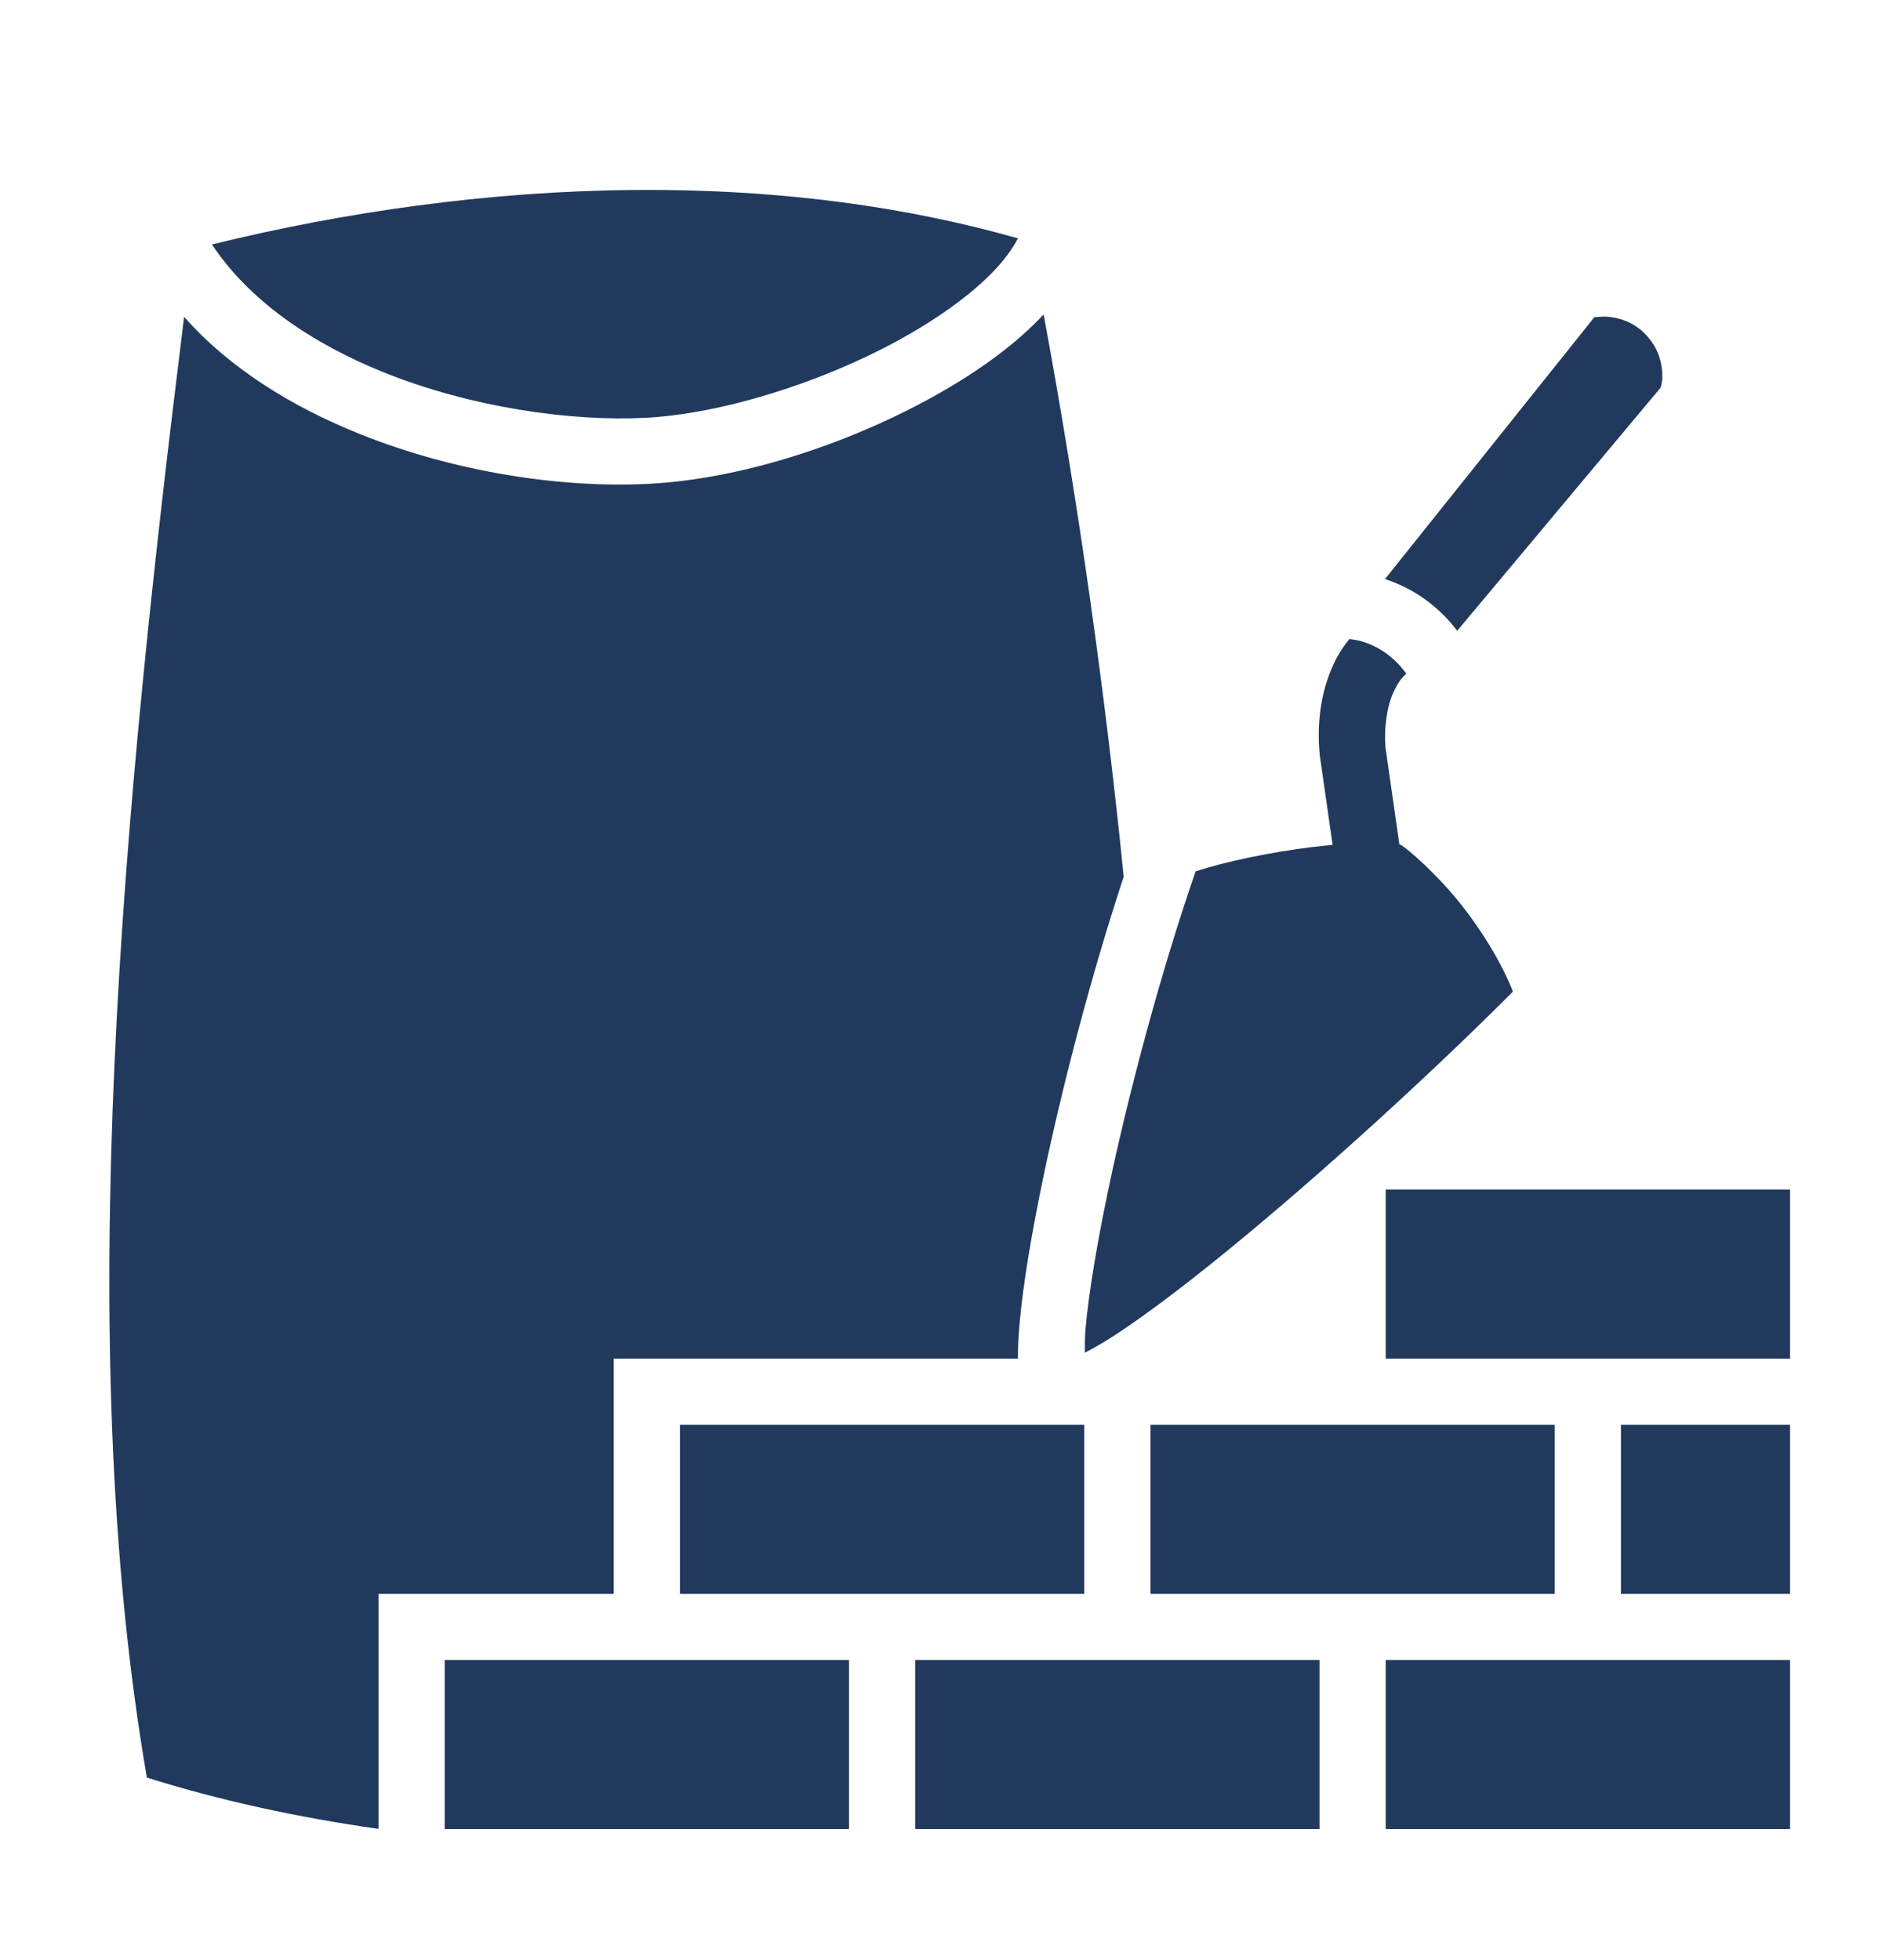 <svg width="24" height="25" viewBox="0 0 24 25" fill="none" xmlns="http://www.w3.org/2000/svg">
<path d="M8.081 2.423C6.231 2.439 4.389 2.703 2.703 3.118C3.176 3.833 3.976 4.381 4.901 4.752C6.01 5.197 7.278 5.377 8.227 5.329C9.203 5.279 10.466 4.882 11.45 4.344C11.943 4.075 12.367 3.77 12.653 3.477C12.805 3.321 12.912 3.173 12.981 3.04C11.533 2.628 9.995 2.437 8.451 2.423C8.327 2.422 8.204 2.422 8.081 2.423ZM13.309 4.011C13.292 4.029 13.274 4.048 13.256 4.066C12.887 4.445 12.402 4.785 11.855 5.084C10.762 5.682 9.429 6.112 8.27 6.171C7.181 6.227 5.825 6.032 4.587 5.535C3.739 5.195 2.937 4.708 2.348 4.041C1.583 10.196 0.905 17.055 1.873 22.672C2.792 22.961 3.795 23.18 4.827 23.326V20.328H7.827V17.328H12.981C12.98 17.187 12.988 17.033 13.004 16.861C13.049 16.366 13.155 15.735 13.301 15.032C13.554 13.815 13.93 12.392 14.33 11.181C14.098 8.878 13.761 6.453 13.309 4.011ZM20.466 4.038C20.424 4.038 20.376 4.043 20.332 4.045L17.662 7.386C18.023 7.502 18.346 7.732 18.583 8.045L21.173 4.949C21.216 4.852 21.217 4.583 21.072 4.373C20.957 4.208 20.792 4.07 20.507 4.04C20.494 4.039 20.48 4.038 20.466 4.038ZM17.208 8.151C17.128 8.248 17.061 8.354 17.008 8.467C16.827 8.855 16.796 9.268 16.829 9.621L16.83 9.632L16.994 10.776C16.909 10.784 16.823 10.793 16.738 10.803C16.215 10.867 15.642 10.985 15.247 11.113C14.82 12.346 14.398 13.904 14.127 15.204C13.985 15.887 13.884 16.498 13.844 16.937C13.832 17.075 13.835 17.155 13.835 17.253C13.944 17.196 14.071 17.124 14.225 17.024C14.678 16.728 15.28 16.264 15.918 15.732C17.115 14.736 18.436 13.51 19.293 12.647C19.154 12.29 18.908 11.886 18.639 11.545C18.326 11.148 17.96 10.835 17.864 10.775C17.862 10.776 17.852 10.774 17.846 10.774L17.669 9.54C17.648 9.31 17.68 9.022 17.772 8.824C17.818 8.726 17.867 8.649 17.934 8.592C17.754 8.34 17.479 8.175 17.208 8.151ZM17.671 15.172V17.328H22.827V15.172H17.671ZM8.671 18.172V20.328H13.827V18.172H8.671ZM14.671 18.172V20.328H19.827V18.172H14.671ZM20.671 18.172V20.328H22.827V18.172H20.671ZM5.671 21.172V23.328H10.827V21.172H5.671ZM11.671 21.172V23.328H16.827V21.172H11.671ZM17.671 21.172V23.328H22.827V21.172H17.671Z" fill="#21395D"/>
</svg>
